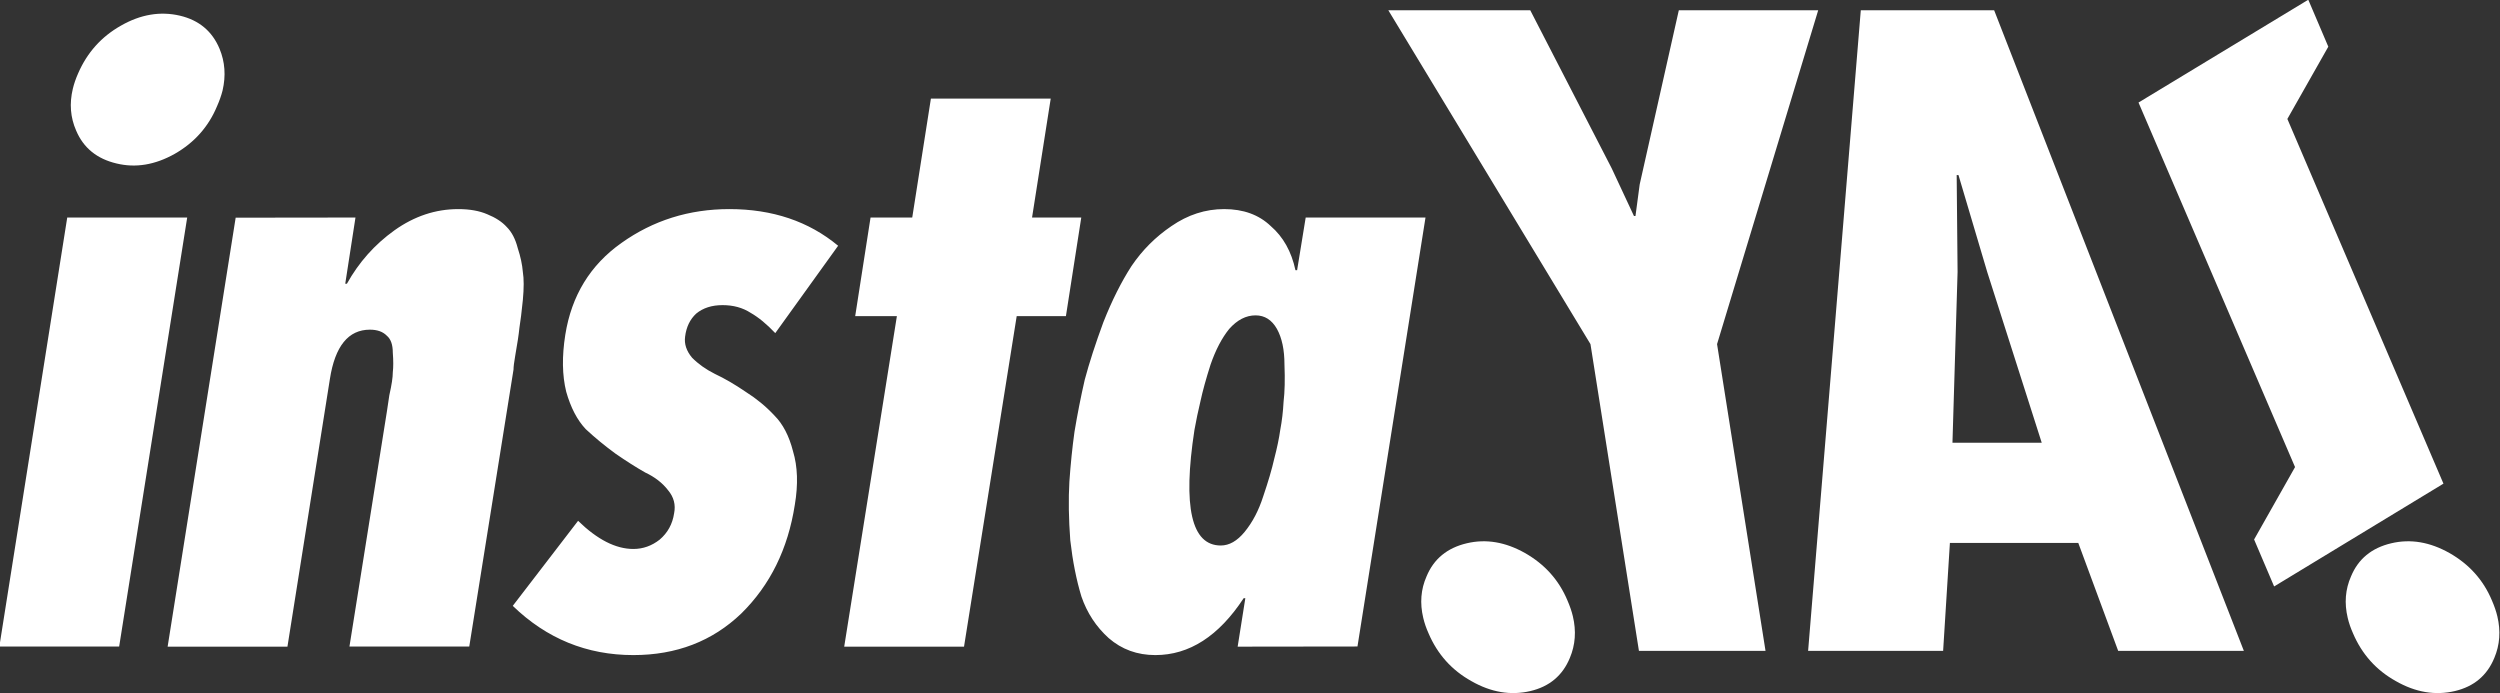 <svg width="1024" height="284.028" viewBox="0 0 270.933 75.149" xmlns="http://www.w3.org/2000/svg"><rect x="0" y="0" width="270.933" height="75.149" fill="#333333" stroke="none"/><g style="fill:#fff;fill-opacity:1"><path style="font-style:italic;font-weight:700;font-stretch:semi-condensed;font-size:5.644px;line-height:1.25;font-family:'DejaVu Serif';-inkscape-font-specification:'DejaVu Serif Bold Italic Semi-Condensed';letter-spacing:0;word-spacing:0;fill:#fff;fill-opacity:1;stroke-width:.265" d="m352.13 161.718.272-.48-.133-.312-1.128.683 1.04 2.422-.272.481.133.312 1.125-.683zM352.566 165.135q.089.209.285.318.196.112.392.066.19-.045.262-.22.055-.13.02-.277-.012-.05-.036-.105-.085-.203-.282-.315-.195-.11-.386-.065-.196.046-.268.22-.057.129-.022.276.012.051.035.102z" transform="matrix(16.312 0 0 16.312 -5496.056 -2625.054)"/><path d="M349.013 160.996h-.926l-.26 1.157-.028.21h-.01l-.148-.317-.541-1.05h-.943l1.343 2.218.322 2.038h.841l-.322-2.038zM350.182 160.996h-.886l-.35 4.256h.897l.045-.717h.853l.265.717h.835zm-.277 2.873.034-1.134-.006-.644h.012l.191.644.362 1.134zM337.38 162.373h.797l-.452 2.85h-.796zM339.295 162.373l-.068.44h.011q.119-.214.316-.355.198-.141.424-.141.113 0 .192.034.084.034.13.085.05.05.073.14.028.085.034.159.011.067 0 .186-.012.118-.023.186-.006.062-.028.186-.011.063-.011.09l-.294 1.84h-.796l.249-1.563.016-.107q.023-.101.023-.152.006-.051 0-.13 0-.08-.04-.113-.039-.04-.112-.04-.215 0-.266.328l-.282 1.778h-.796l.452-2.85zM342.502 162.56l-.418.581q-.085-.09-.164-.135-.079-.051-.186-.051t-.175.056q-.062.057-.074.153-.01.073.046.14.062.063.152.108.096.045.203.118.108.068.192.158.085.085.124.238.046.152.012.355-.068.44-.356.723-.288.276-.717.276-.463 0-.801-.327l.434-.565q.192.187.367.187.096 0 .175-.062.08-.068.096-.175.017-.085-.04-.153-.056-.073-.152-.118-.09-.051-.197-.125-.108-.079-.198-.163-.085-.09-.13-.249-.04-.163-.006-.378.062-.39.373-.61.316-.225.717-.225.429 0 .722.243zM343.118 161.583h.796l-.124.79h.327l-.102.655h-.327l-.35 2.196h-.796l.35-2.196h-.277l.102-.655h.277zM345.156 165.224l.051-.322h-.011q-.248.378-.587.378-.18 0-.31-.113-.125-.113-.181-.276-.05-.164-.074-.373-.016-.214-.006-.39.012-.174.034-.332.029-.175.068-.345.045-.169.124-.383.085-.215.187-.373.107-.158.265-.265.164-.113.35-.113.192 0 .31.113.124.107.164.293h.011l.057-.35h.796l-.452 2.85zm-.112-.672q.084 0 .158-.09.079-.096.124-.237.05-.147.073-.249.028-.107.04-.192.017-.09.022-.186.012-.101.006-.248 0-.147-.05-.237-.051-.09-.142-.09-.095 0-.175.09-.073.09-.124.237-.045.141-.067.243-.023.096-.04.191-.118.768.175.768z" style="font-style:oblique;font-weight:700;font-stretch:condensed;font-size:5.644px;line-height:1.25;font-family:'Futura LT';-inkscape-font-specification:'Futura LT Bold Oblique Condensed';letter-spacing:0;word-spacing:0;fill:#fff;fill-opacity:1;stroke-width:.265" transform="matrix(16.312 0 0 16.312 -5496.056 -2625.054)"/><path style="font-style:italic;font-weight:700;font-stretch:semi-condensed;font-size:5.644px;line-height:1.25;font-family:'DejaVu Serif';-inkscape-font-specification:'DejaVu Serif Bold Italic Semi-Condensed';letter-spacing:0;word-spacing:0;fill:#fff;fill-opacity:1;stroke-width:.265" d="M346.424 165.135q.089.209.285.318.196.112.392.066.19-.045.262-.22.055-.13.02-.277-.012-.05-.036-.105-.085-.203-.282-.315-.195-.11-.386-.065-.196.046-.268.22-.057.129-.022.276.012.051.035.102zM337.452 161.416q.09-.208.285-.318.196-.112.392-.066.19.045.263.22.054.13.02.277-.013.051-.037.105-.085.204-.281.316-.196.11-.386.064-.196-.046-.269-.219-.057-.13-.022-.277.012-.05.035-.102z" transform="matrix(16.312 0 0 16.312 -5496.056 -2625.054)"/></g></svg>